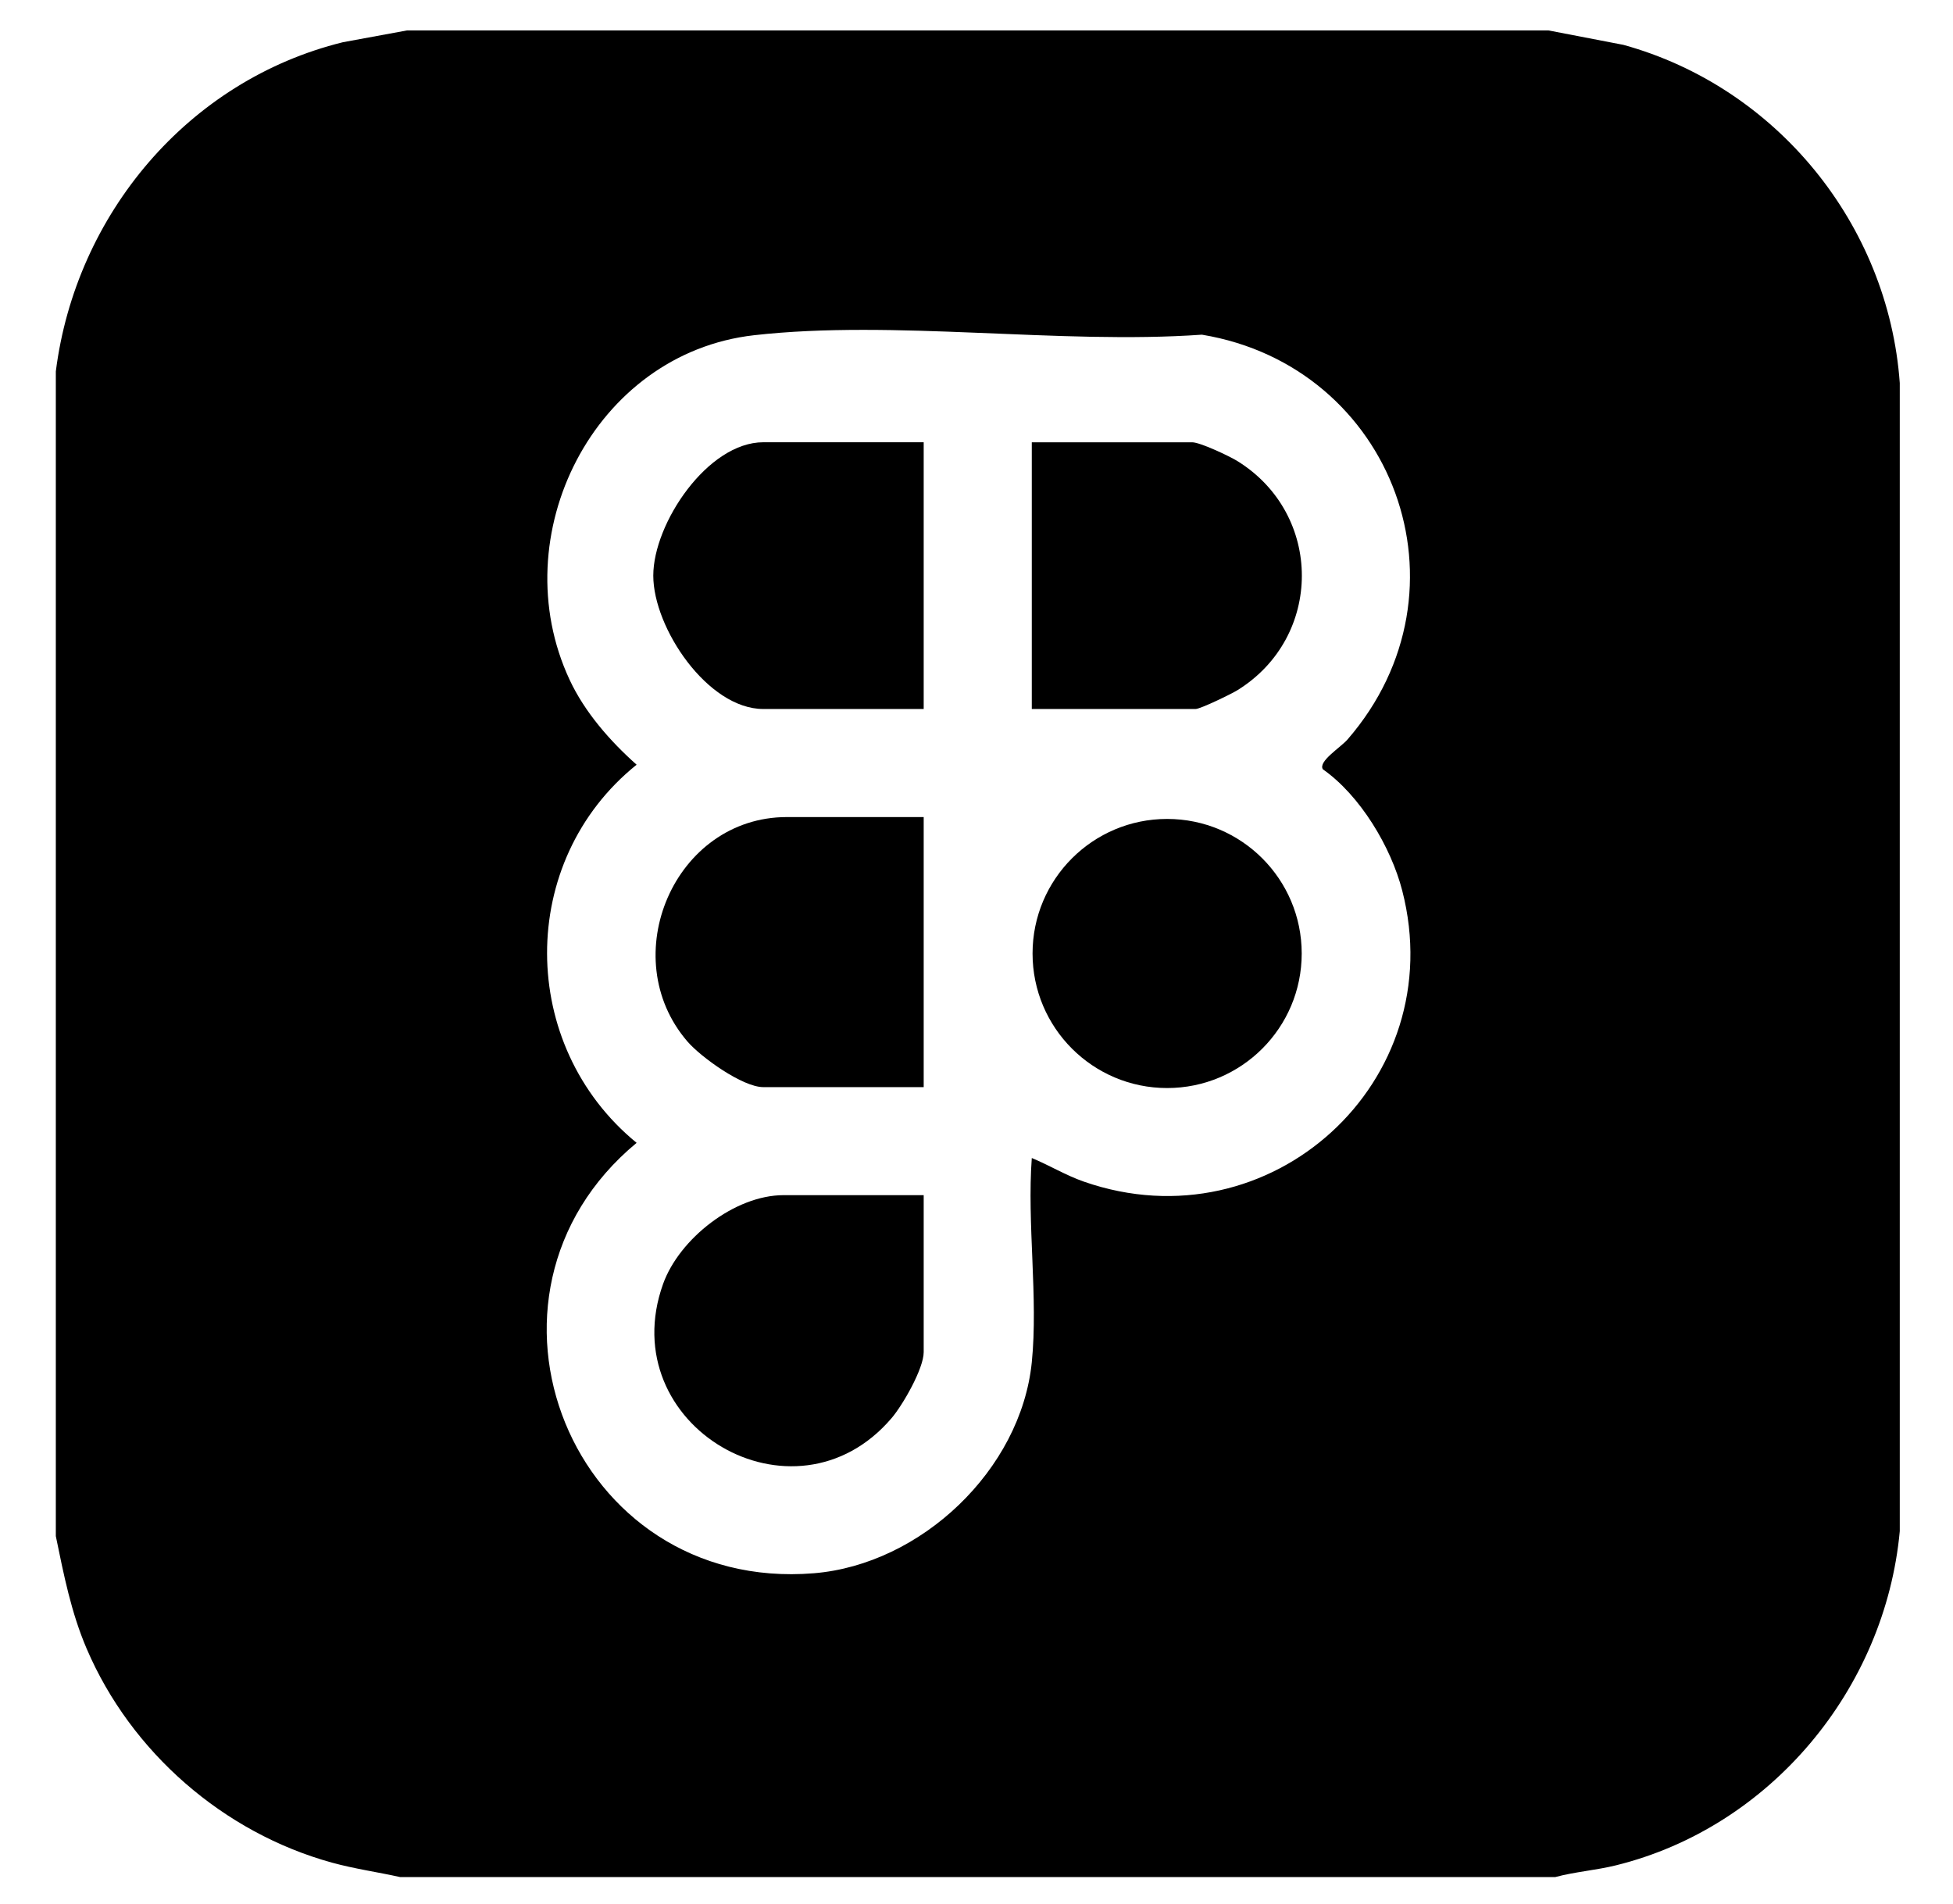 <?xml version="1.0" encoding="UTF-8"?>
<svg id="Calque_4" data-name="Calque 4" xmlns="http://www.w3.org/2000/svg" viewBox="0 0 511.12 498.14">
  <path d="M405.24,7.96l19.63,3.78c40.05,11.05,69.34,46.97,72.32,88.49v300.45c-3.83,41.3-33.83,77.46-74.27,87.44-5.25,1.3-10.72,1.68-15.92,3.08H104.76c-5.95-1.32-11.96-2.16-17.87-3.78-28.4-7.83-52.61-28.91-64.2-55.97-4.08-9.52-6-19.37-8.08-29.47V97.19C19.81,56.1,49.25,21.02,89.74,11.05l16.79-3.09h298.71ZM270.03,356.48c1.7-16.82-1.27-36.34,0-53.45,4.66,1.93,8.87,4.53,13.68,6.2,48.8,16.96,96.15-26.24,83.27-76.17-2.96-11.48-11.02-24.91-20.78-31.76-1.26-2.08,4.62-5.67,6.47-7.8,33.89-39.09,12.08-97.61-38.12-105.92-37.3,2.63-80.57-4-117.19.14-41.87,4.73-65.9,52.45-48.28,90.18,3.95,8.47,10.61,16.06,17.53,22.21-31.41,25.25-31.08,73.52,0,98.95-48.31,40.03-16.99,117.84,46.4,112.63,28.02-2.31,54.16-27.03,57.02-55.2Z"/>
  <path d="M241.74,213.8v70.68h-41.98c-5.41,0-16.29-7.81-19.86-11.95-19.02-22.08-3.41-58.72,26.04-58.72h35.79Z"/>
  <path d="M270.03,185.53v-69.79h41.98c2.06,0,9.71,3.6,11.86,4.93,22.44,13.94,22.46,45.99,0,59.93-1.65,1.02-9.72,4.93-10.97,4.93h-42.86Z"/>
  <path d="M241.74,115.74v69.79h-41.98c-14.52,0-28.79-21.18-28.79-34.9,0-13.67,14.25-34.9,28.79-34.9h41.98Z"/>
  <path d="M241.74,312.75v41.08c0,4.3-5.45,13.8-8.38,17.24-25.52,29.94-73.07,1.93-59.83-35.07,4.24-11.85,18.74-23.25,31.54-23.25h36.68Z"/>
  <ellipse cx="305.45" cy="249.51" rx="35.22" ry="35.21"/>
</svg>
